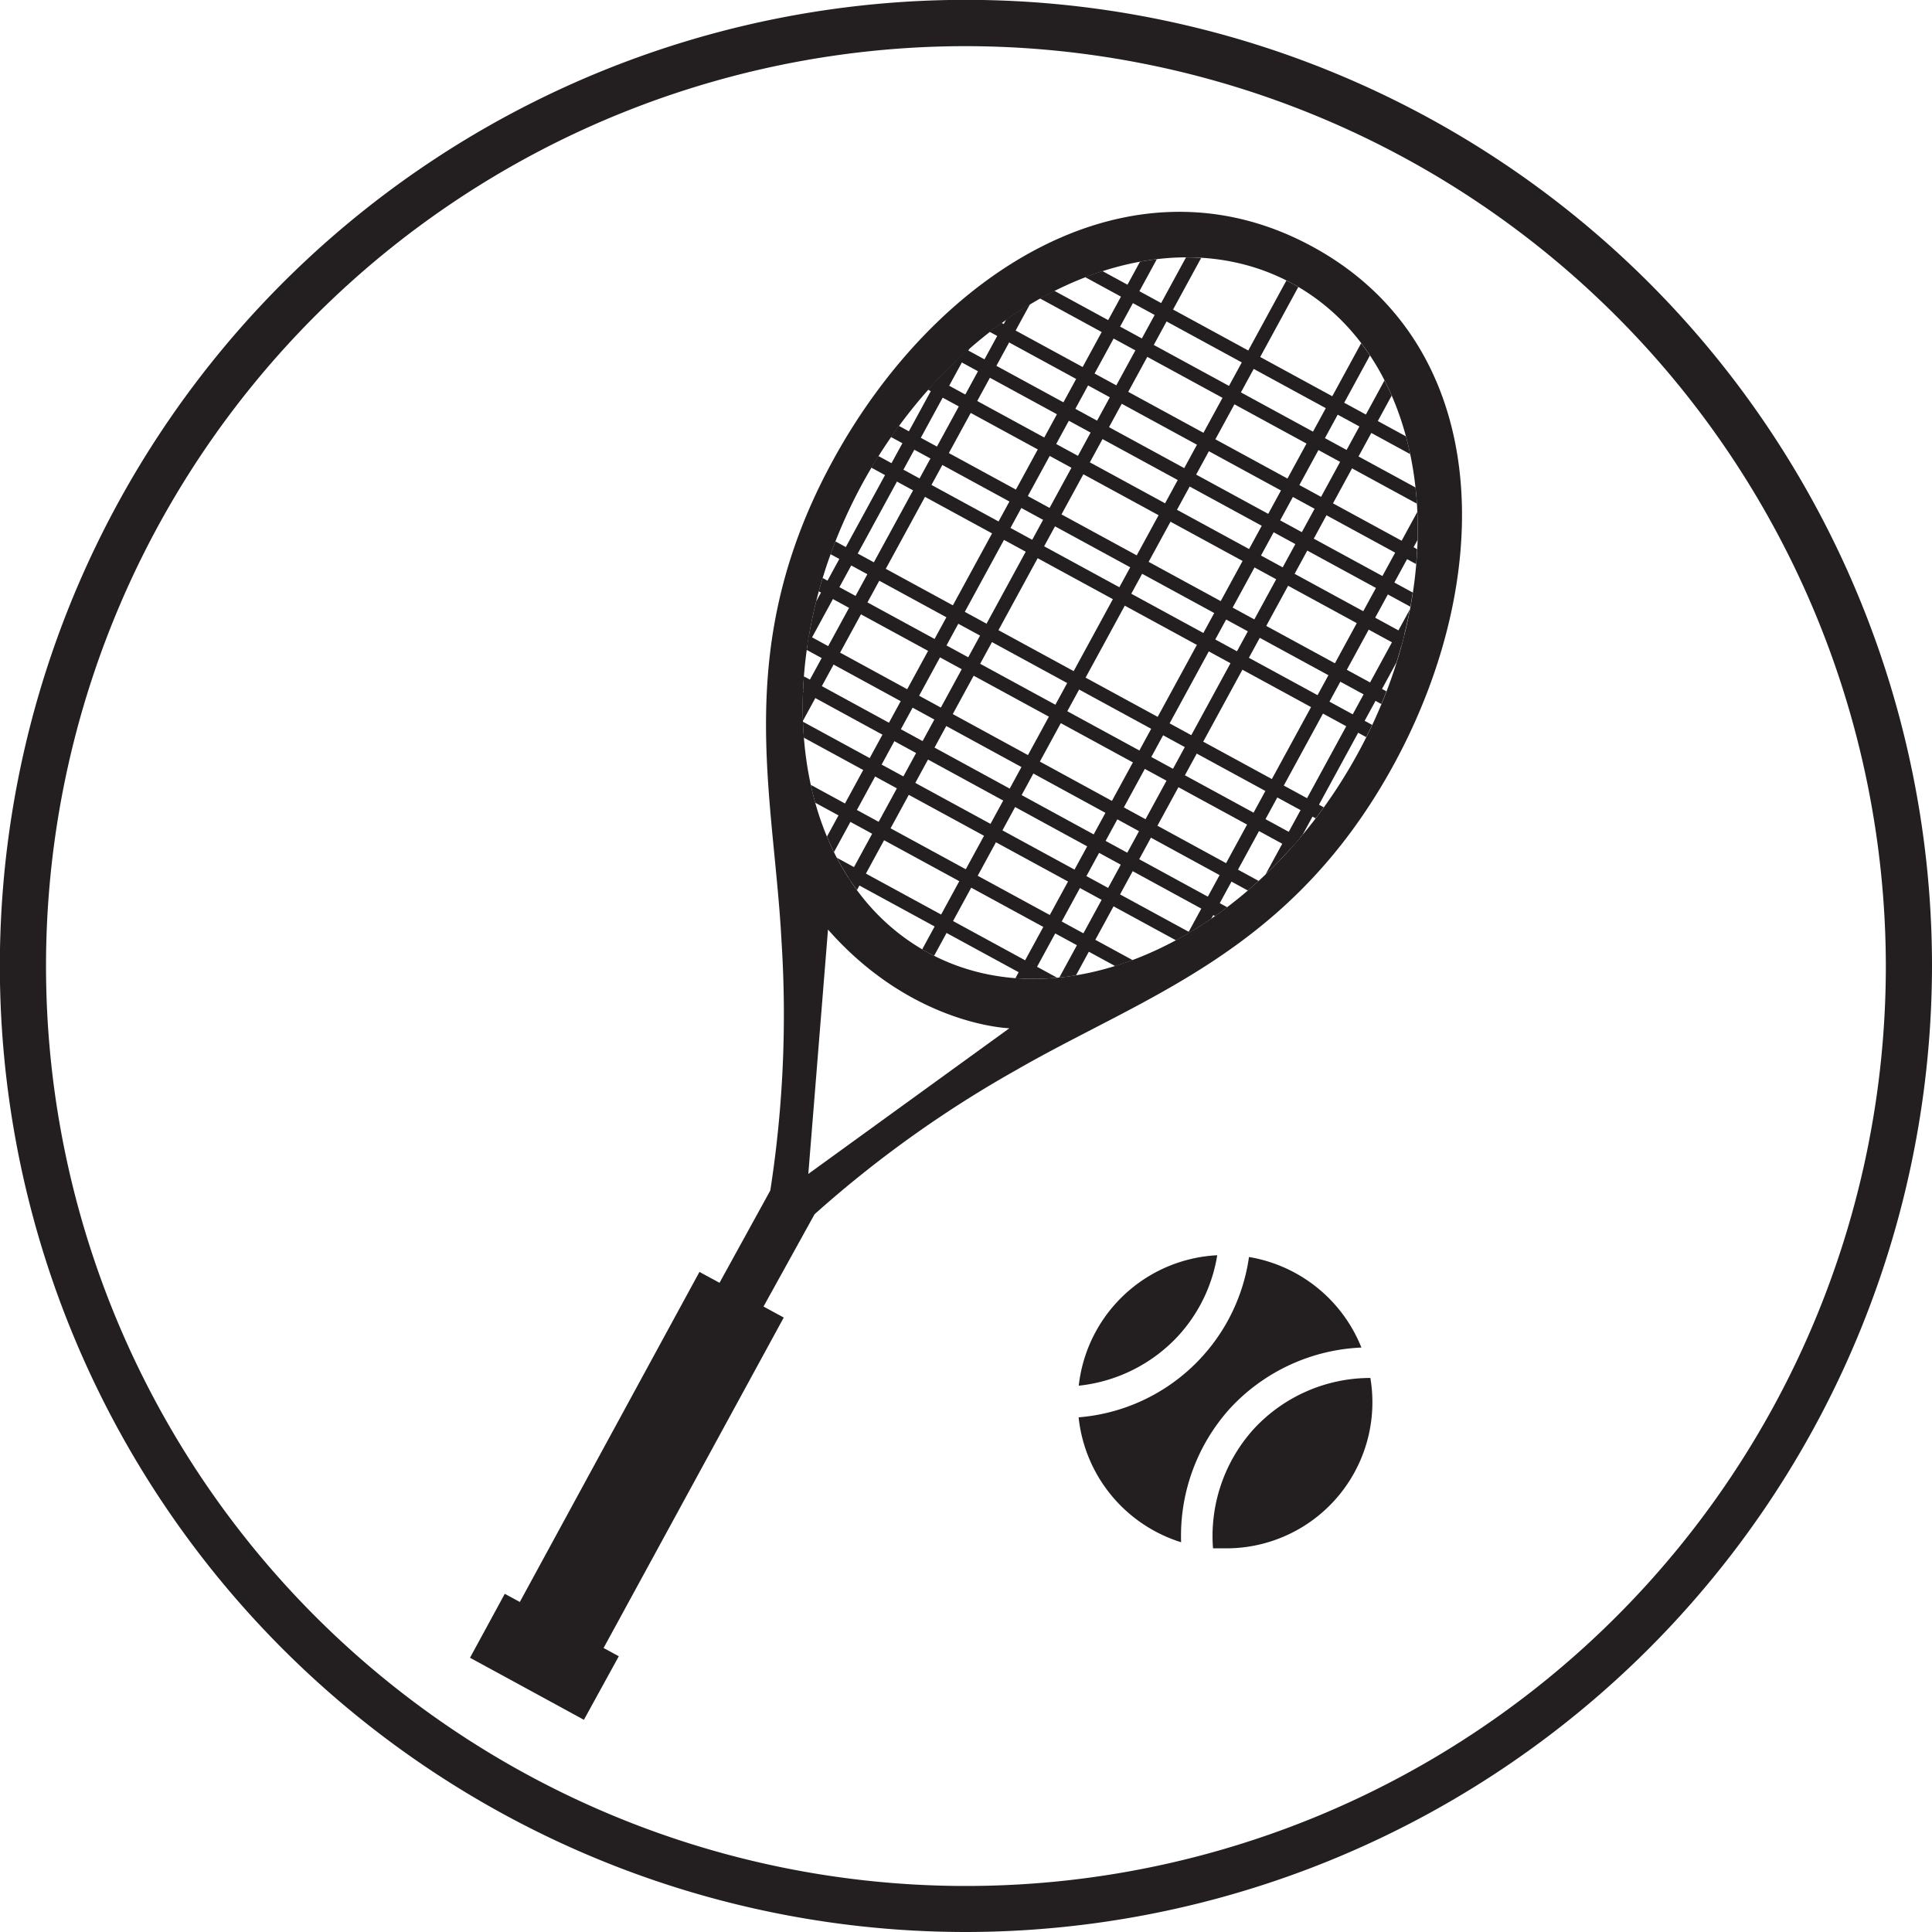 <svg xmlns="http://www.w3.org/2000/svg" xmlns:xlink="http://www.w3.org/1999/xlink" viewBox="0 0 142.31 142.31"><defs><style>.cls-1{fill:none;}.cls-2{fill:#231f20;}.cls-3{clip-path:url(#clip-path);}</style><clipPath id="clip-path"><ellipse class="cls-1" cx="81.78" cy="45.53" rx="28.06" ry="20.78" transform="translate(2.68 95.58) rotate(-61.43)"/></clipPath></defs><g id="Calque_2" data-name="Calque 2"><g id="Calque_1-2" data-name="Calque 1"><path class="cls-2" d="M71.16,142.31a71.16,71.16,0,1,1,71.15-71.15A71.24,71.24,0,0,1,71.16,142.31Zm0-138.91a67.76,67.76,0,1,0,67.75,67.76A67.84,67.84,0,0,0,71.16,3.4Z"/><path class="cls-2" d="M90.65,103.69a14,14,0,0,1,9.63-4.43A10.84,10.84,0,0,0,92,92.59,13.79,13.79,0,0,1,79.45,104.4,10.83,10.83,0,0,0,87,113.6,14,14,0,0,1,90.65,103.69Z"/><path class="cls-2" d="M89.66,92.46a10.82,10.82,0,0,0-10.2,9.61,11.65,11.65,0,0,0,7.29-3.63A11.49,11.49,0,0,0,89.66,92.46Z"/><path class="cls-2" d="M92.35,105.26a11.75,11.75,0,0,0-3,8.79c.3,0,.6,0,.91,0a10.76,10.76,0,0,0,10.68-12.55A11.69,11.69,0,0,0,92.35,105.26Z"/><path class="cls-2" d="M74.87,78.81c9.58-5.52,20.27-8.68,27.81-22.52s7.36-30.85-6-38.12S69,20,61.41,33.81,57,58.35,57.57,69.39a84.37,84.37,0,0,1-.83,18.3L53,94.49l-1.48-.8L38.29,118l-1.11-.6-2.56,4.71,4.19,2.28,4.2,2.29L45.58,122l-1.12-.61L57.73,97.05l-1.49-.81L60,89.44A84.16,84.16,0,0,1,74.87,78.81ZM63.54,35.59C71,22,85.13,15.4,95.2,20.89s12.24,21,4.83,34.58S78.44,75.66,68.36,70.17,56.12,49.21,63.54,35.59Zm-4,50.88,1.45-18c6.24,7.09,13.36,7.27,13.36,7.27Z"/><g class="cls-3"><rect class="cls-2" x="25.83" y="39.19" width="80.1" height="1" transform="translate(-0.5 78.55) rotate(-61.41)"/><rect class="cls-2" x="23.77" y="38.07" width="80.1" height="1" transform="translate(-0.59 76.14) rotate(-61.41)"/><rect class="cls-2" x="31.64" y="42.36" width="80.1" height="1" transform="translate(-0.23 85.33) rotate(-61.43)"/><rect class="cls-2" x="34.12" y="43.71" width="80.1" height="1" transform="translate(-0.12 88.21) rotate(-61.43)"/><rect class="cls-2" x="40.55" y="47.2" width="80.1" height="1" transform="translate(0.16 95.68) rotate(-61.43)"/><rect class="cls-2" x="46.73" y="50.57" width="80.1" height="1" transform="translate(0.43 102.87) rotate(-61.43)"/><rect class="cls-2" x="49.2" y="51.92" width="80.1" height="1" transform="translate(0.54 105.74) rotate(-61.43)"/><rect class="cls-2" x="55.13" y="55.15" width="80.1" height="1" transform="translate(0.8 112.64) rotate(-61.43)"/><rect class="cls-2" x="57.73" y="56.56" width="80.1" height="1" transform="translate(0.91 115.66) rotate(-61.43)"/><rect class="cls-2" x="91.9" y="-5.46" width="1" height="64.2" transform="translate(24.81 95.04) rotate(-61.43)"/><rect class="cls-2" x="90.48" y="-2.86" width="1" height="64.2" transform="translate(21.79 95.16) rotate(-61.43)"/><rect class="cls-2" x="88.6" y="0.6" width="1" height="64.2" transform="translate(17.77 95.31) rotate(-61.43)"/><rect class="cls-2" x="87.18" y="3.2" width="1" height="64.2" transform="translate(14.75 95.42) rotate(-61.43)"/><rect class="cls-2" x="85.77" y="5.79" width="1" height="64.2" transform="translate(11.73 95.53) rotate(-61.43)"/><rect class="cls-2" x="83.68" y="9.63" width="1" height="64.2" transform="translate(7.28 95.7) rotate(-61.43)"/><rect class="cls-2" x="82.4" y="11.97" width="1" height="64.2" transform="translate(4.55 95.8) rotate(-61.43)"/><rect class="cls-2" x="79.04" y="18.16" width="1" height="64.2" transform="translate(-2.64 96.07) rotate(-61.43)"/><rect class="cls-2" x="77.69" y="20.63" width="1" height="64.2" transform="translate(-5.51 96.18) rotate(-61.43)"/><rect class="cls-2" x="75.6" y="24.46" width="1" height="64.2" transform="matrix(0.48, -0.88, 0.88, 0.48, -9.96, 96.35)"/><rect class="cls-2" x="74.26" y="26.93" width="1" height="64.2" transform="matrix(0.48, -0.88, 0.88, 0.48, -12.84, 96.45)"/><rect class="cls-2" x="72.91" y="29.41" width="1" height="64.2" transform="translate(-15.71 96.56) rotate(-61.43)"/><rect class="cls-2" x="71.09" y="32.75" width="1" height="64.2" transform="translate(-19.59 96.71) rotate(-61.43)"/><rect class="cls-2" x="69.27" y="36.08" width="1" height="64.2" transform="translate(-23.47 96.85) rotate(-61.43)"/></g></g></g></svg>